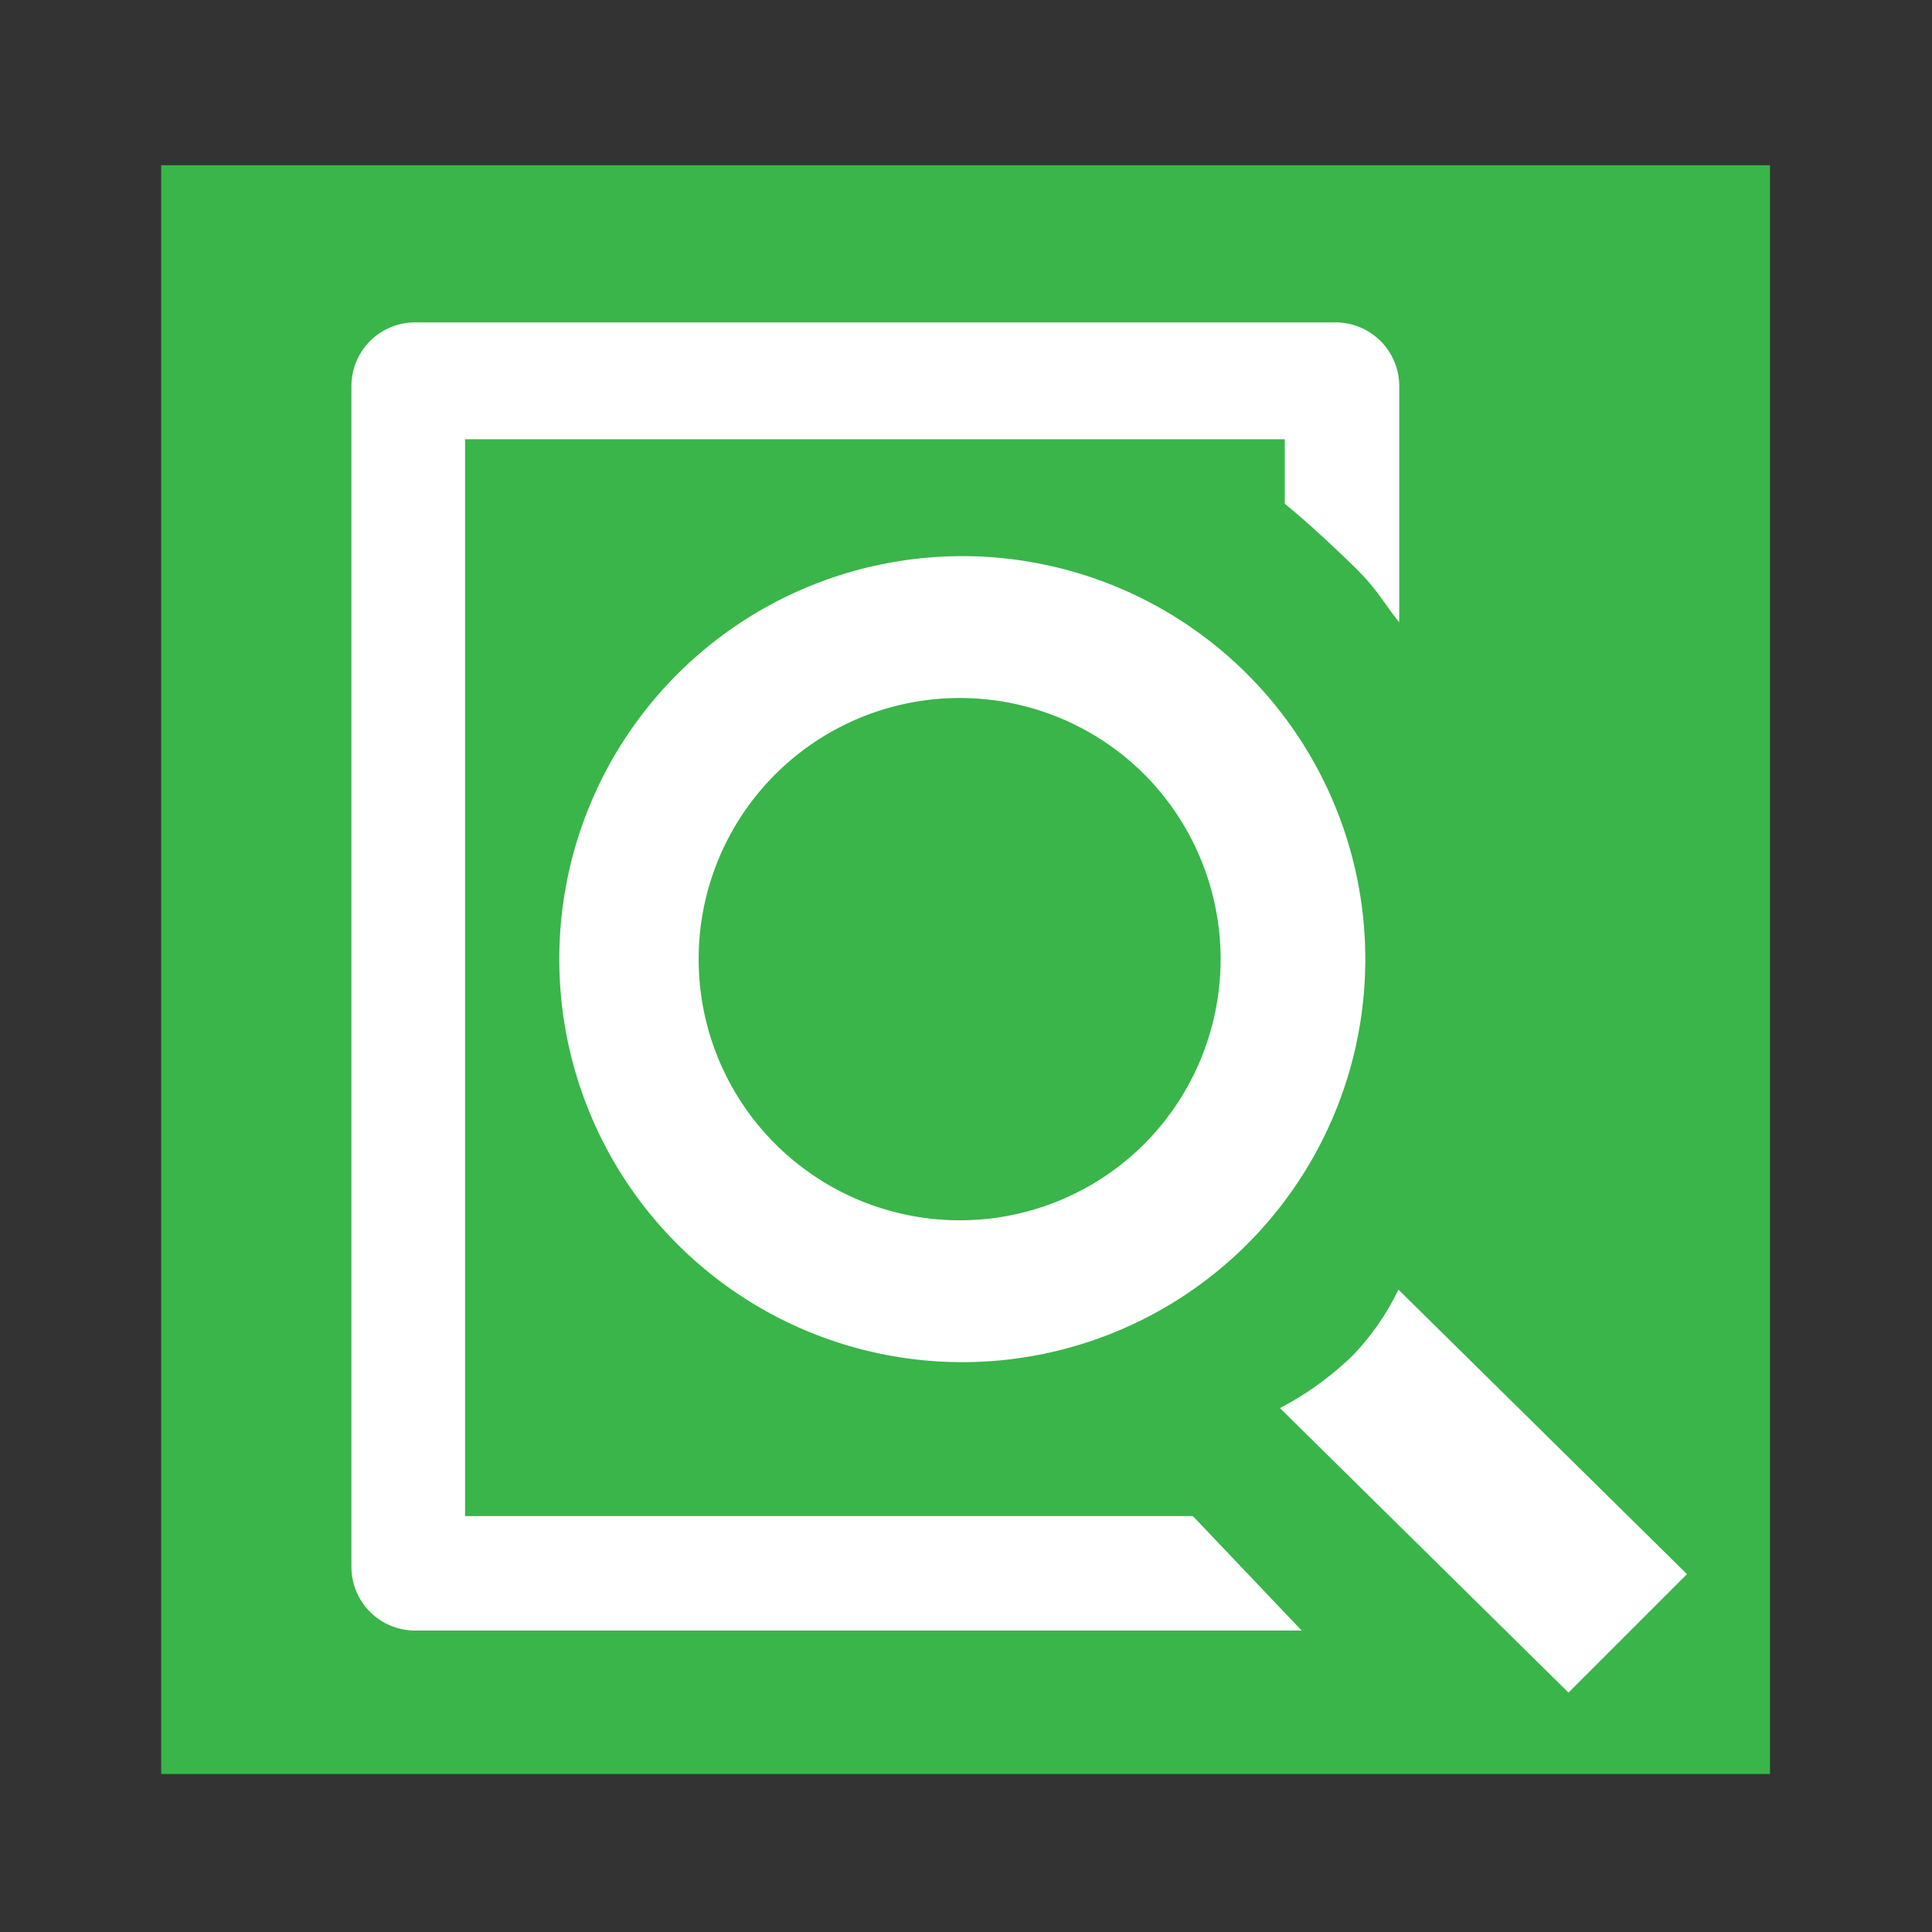 <svg xmlns="http://www.w3.org/2000/svg" viewBox="0 0 23.97 23.97"><rect x="0" y="0" width="23.97" height="23.97" fill="#333333" stroke="none"/><defs><style>.cls-1{fill:none;}.cls-2{fill:#39b54a;}.cls-3{fill:#fff;}</style></defs><title>CUPET_Pantallas_02_Configuración-</title><g id="Grafica_Pantallas"><rect class="cls-1" width="23.97" height="23.97"/><rect class="cls-2" x="2" y="2.05" width="19.96" height="19.96"/><path class="cls-3" d="M5.77,18.81V5.45H15.94v.8c.27.22.54.47.85.77s.38.47.57.7V4.79A.79.79,0,0,0,16.57,4H5.15a.79.79,0,0,0-.79.79V19.44a.79.79,0,0,0,.79.79h11L14.8,18.81Z"/><path class="cls-3" d="M15.46,8.35a5,5,0,1,0,0,7.1A5,5,0,0,0,15.46,8.35ZM14.2,14.19a3.24,3.24,0,1,1,0-4.58A3.25,3.25,0,0,1,14.2,14.19Z"/><path class="cls-3" d="M17.35,16a3.17,3.17,0,0,1-.56.81,3.84,3.84,0,0,1-.91.66L19.46,21l1.47-1.47Z"/></g></svg>